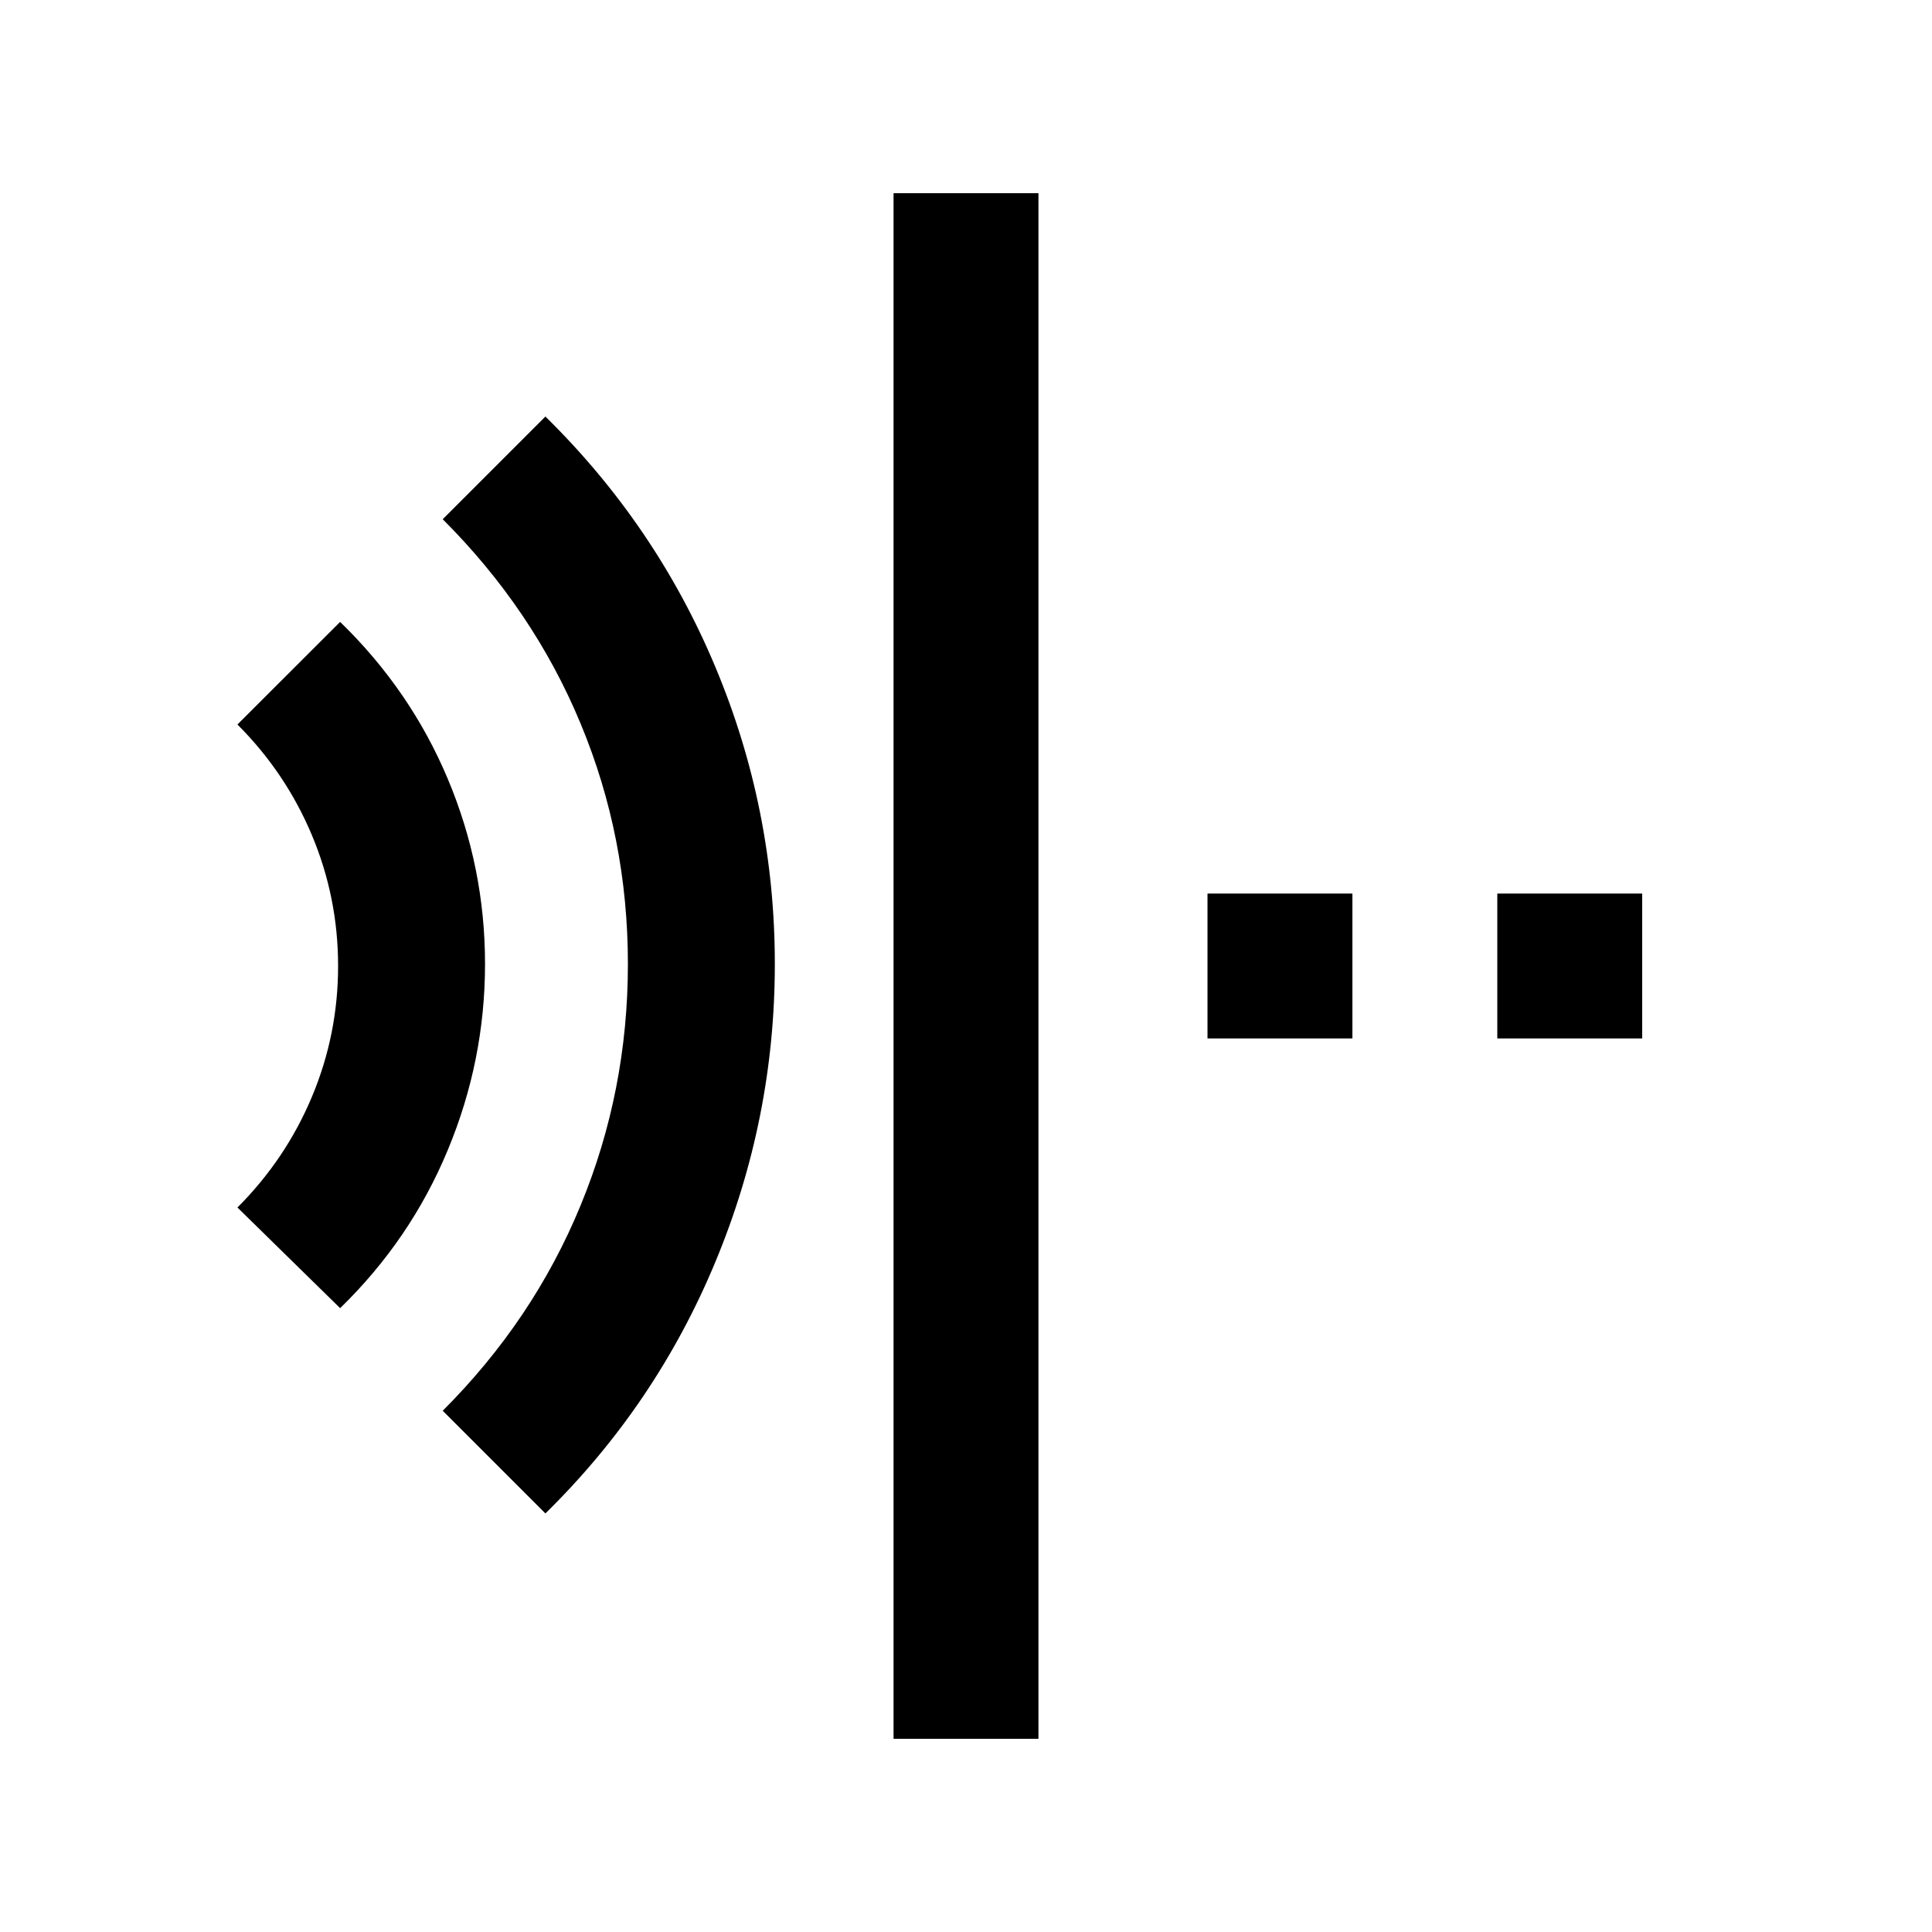 <svg xmlns="http://www.w3.org/2000/svg" height="20" width="20"><path d="m5.646 15.667-1.063-1.063q.938-.937 1.427-2.125.49-1.187.49-2.5 0-1.312-.49-2.489-.489-1.178-1.427-2.115l1.063-1.063q1.146 1.126 1.76 2.594.615 1.469.615 3.073 0 1.604-.615 3.083-.614 1.48-1.76 2.605Zm-2.125-2.125L2.458 12.5q.5-.5.771-1.146Q3.5 10.708 3.5 10q0-.708-.271-1.354Q2.958 8 2.458 7.5l1.063-1.062q.729.708 1.114 1.624.386.917.386 1.917t-.386 1.927q-.385.927-1.114 1.636ZM9.25 18V2h1.5v16Zm6.25-7.25v-1.5H17v1.5Zm-3 0v-1.5H14v1.5Z"/></svg>